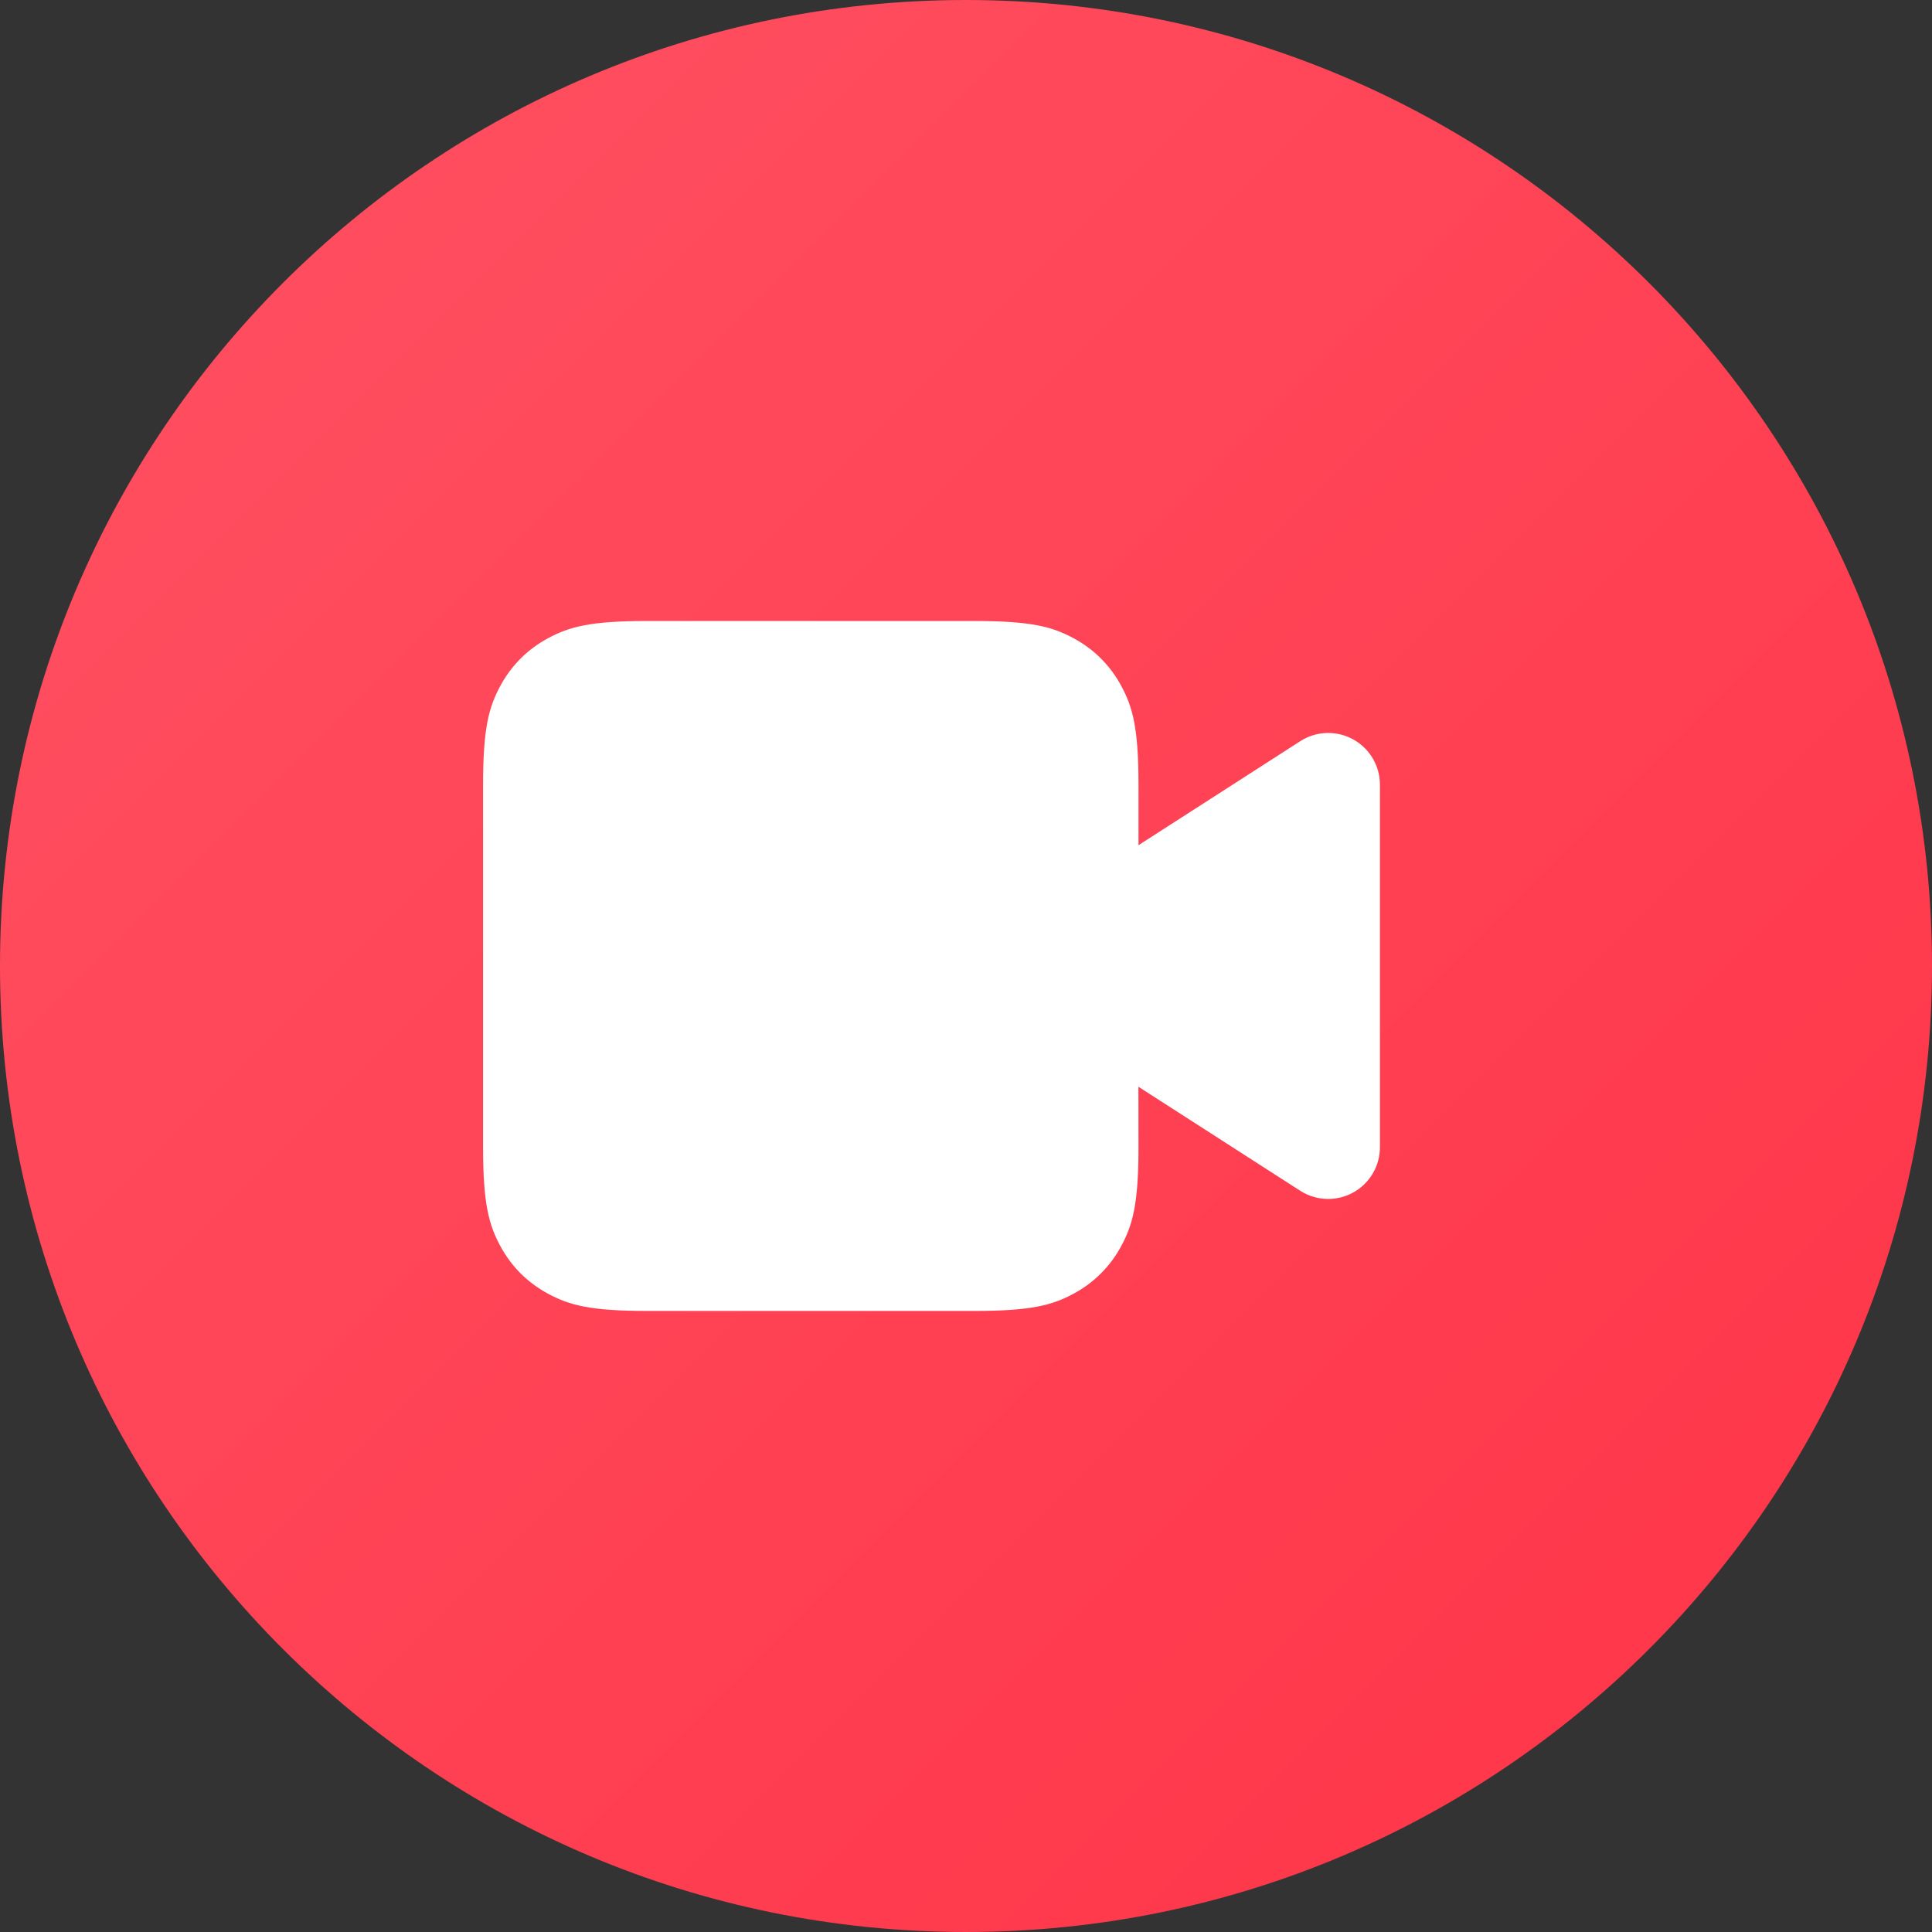 <svg fill="none" height="28" viewBox="0 0 28 28" width="28" xmlns="http://www.w3.org/2000/svg" xmlns:xlink="http://www.w3.org/1999/xlink"><rect x="0" y="0" width="28" height="28" fill="#333333" stroke="none"/><linearGradient id="a" gradientUnits="userSpaceOnUse" x1="-14" x2="14" y1="14" y2="42"><stop offset="0" stop-color="#ff5263"/><stop offset="1" stop-color="#ff3347"/></linearGradient><path d="m0 14c0-7.732 6.268-14 14-14 7.732 0 14 6.268 14 14 0 7.732-6.268 14-14 14-7.732 0-14-6.268-14-14z" fill="url(#a)"/><path d="m16.5 16.628c0 .825-.086 1.124-.247 1.425s-.398.538-.699.699-.601.247-1.425.247h-4.757c-.825 0-1.124-.086-1.425-.247s-.538-.398-.699-.699c-.161-.301-.247-.601-.247-1.425v-5.257c0-.825.086-1.124.247-1.425.161-.301.398-.538.699-.699.301-.161.601-.247 1.425-.247h4.757c.825 0 1.124.086 1.425.247.301.161.538.398.699.699s.247.6.247 1.425v.878l2.344-1.507c.348-.224.812-.123 1.036.225.078.121.119.262.119.406v5.253c0 .414-.336.75-.75.75-.144 0-.285-.041-.406-.119l-2.344-1.507z" fill="#fff"/></svg>
